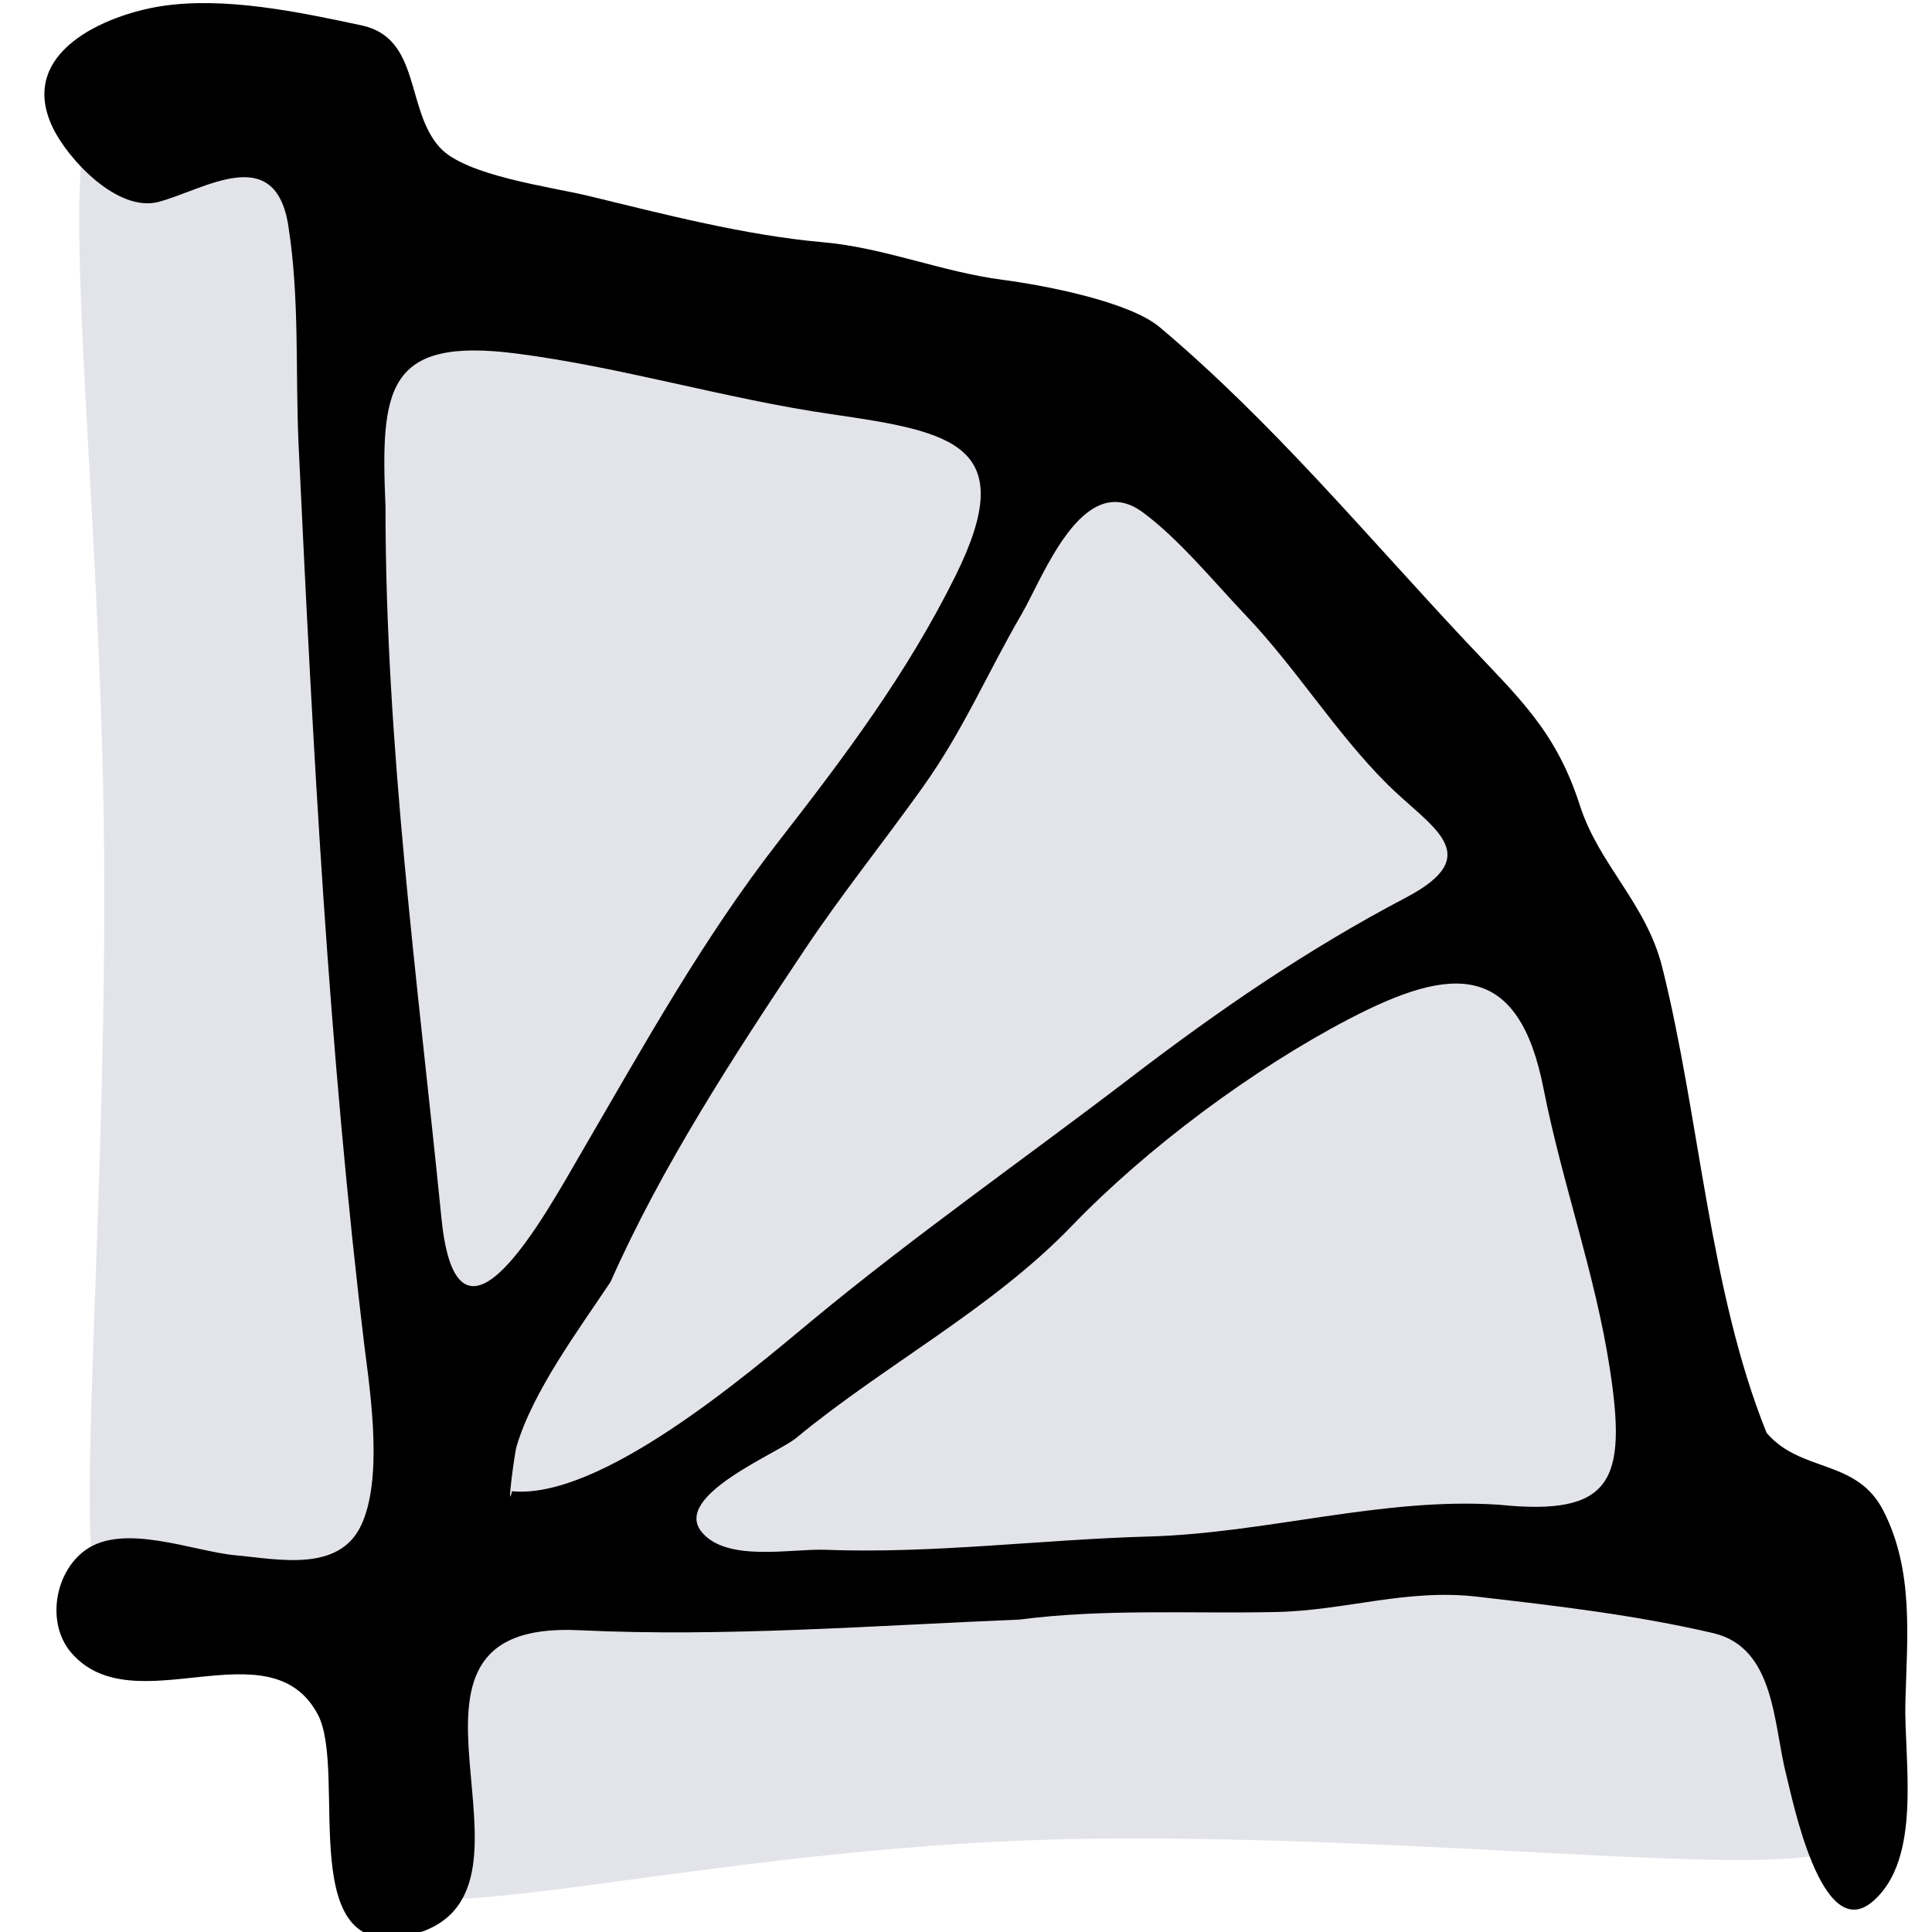 <?xml version="1.0" encoding="UTF-8" standalone="no"?>
<!-- Created with Inkscape (http://www.inkscape.org/) -->

<svg
   xmlns:dc="http://purl.org/dc/elements/1.1/"
   xmlns:cc="http://creativecommons.org/ns#"
   xmlns:rdf="http://www.w3.org/1999/02/22-rdf-syntax-ns#"
   xmlns:svg="http://www.w3.org/2000/svg"
   xmlns="http://www.w3.org/2000/svg"
   xmlns:sodipodi="http://sodipodi.sourceforge.net/DTD/sodipodi-0.dtd"
   xmlns:inkscape="http://www.inkscape.org/namespaces/inkscape"
   width="33.505mm"
   height="33.505mm"
   viewBox="0 0 33.505 33.505"
   version="1.1"
   id="svg2961"
   inkscape:version="0.92.3 (2405546, 2018-03-11)"
   sodipodi:docname="curved_stairs.svg">
  <defs
     id="defs2955" />
  <sodipodi:namedview
     id="base"
     pagecolor="#ffffff"
     bordercolor="#666666"
     borderopacity="1.0"
     inkscape:pageopacity="0.0"
     inkscape:pageshadow="2"
     inkscape:zoom="2.8"
     inkscape:cx="26.51496"
     inkscape:cy="44.761196"
     inkscape:document-units="mm"
     inkscape:current-layer="layer1"
     showgrid="false"
     inkscape:window-width="1366"
     inkscape:window-height="703"
     inkscape:window-x="0"
     inkscape:window-y="0"
     inkscape:window-maximized="1" />
  <g
     inkscape:label="Layer 1"
     inkscape:groupmode="layer"
     id="layer1"
     transform="translate(-110.869,-82.944)">
    <g
       transform="matrix(0.265,0,0,0.265,42.995,48.896)"
       id="Curved_Stairs">
      <path
         style="fill:#e3e3ea"
         inkscape:connector-curvature="0"
         d="m 365.558,223.418 -1.384,0.161 c 0.184,-1.655 0.013,-3.611 -0.345,-5.923 -0.556,-3.594 -1.499,-7.099 -2.412,-10.489 -0.695,-2.58 -1.413,-5.245 -1.93,-7.863 -1.14,-5.864 -6.553,-12.153 -6.279,-14.42 0.288,-2.393 -1.591,-4.053 -3.249,-5.52 -0.456,-0.402 -0.934,-0.82 -1.381,-1.271 -1.678,-1.676 -3.135,-3.557 -4.677,-5.546 -1.407,-1.815 -2.861,-3.692 -4.516,-5.428 -0.506,-0.531 -1.033,-1.112 -1.576,-1.71 -1.665,-1.832 -3.552,-3.907 -5.522,-5.347 -1.015,-0.738 -2.089,-1.113 -3.192,-1.113 -1.73,0 -3.124,0.886 -4.269,2.117 0.169,-1.569 -0.057,-2.922 -0.687,-4.125 -1.926,-3.663 -6.702,-4.353 -12.234,-5.15 -3.537,-0.513 -7.15,-1.31 -10.647,-2.082 -3.941,-0.87 -8.016,-1.771 -12.111,-2.296 -1.26,-0.165 -2.36,-0.242 -3.368,-0.242 -2.711,0 -4.731,0.646 -6.214,1.896 l -0.917,-11.11 c 0,0 -10.553,-6.415 -16.14,-2.483 -2.768,1.949 0.1,24.162 0.414,46.973 0.319,23.221 -1.876,47.05 -0.414,49.869 2.08,4.013 13.557,2.795 19.856,1.79 -0.936,3.185 -3.506,13.226 -0.222,17.894 1.95,2.768 22.213,-2.867 45.023,-3.181 23.221,-0.32 46.668,2.948 49.869,0.413 3.202,-2.535 -11.476,-25.814 -11.476,-25.814 z"
         id="path284" />
      <path
         inkscape:connector-curvature="0"
         d="m 280.018,216.907 c -2.39,-19.684 -3.406,-39.418 -4.346,-59.236 -0.227,-4.853 0.081,-9.561 -0.673,-14.4 -0.856,-5.524 -5.503,-2.37 -8.485,-1.578 -2.681,0.715 -5.935,-2.778 -6.934,-4.862 -2.37,-4.94 3.511,-7.384 7.08,-7.941 4.171,-0.651 9.036,0.382 13.121,1.252 3.9,0.822 2.876,5.518 5.128,7.992 1.697,1.865 7.264,2.57 9.738,3.172 4.938,1.198 10.251,2.578 15.324,3.028 4.031,0.354 7.761,1.938 11.761,2.46 2.607,0.338 8.269,1.401 10.288,3.1 7.438,6.268 13.502,13.611 20.112,20.647 3.421,3.642 5.82,5.784 7.383,10.639 1.252,3.902 4.344,6.416 5.392,10.596 2.457,9.805 3.063,21.124 6.83,30.475 2.252,2.643 5.897,1.665 7.646,5.106 1.993,3.897 1.555,8.218 1.437,12.482 -0.104,3.812 1.146,10.301 -2.157,13.095 -3.352,2.84 -5.251,-6.814 -5.626,-8.247 -0.862,-3.286 -0.704,-8.377 -4.8,-9.331 -5.125,-1.192 -10.231,-1.779 -15.447,-2.383 -4.607,-0.533 -8.571,0.9 -13.115,1.003 -5.599,0.121 -11.268,-0.229 -16.834,0.497 -9.503,0.387 -19.342,1.153 -28.819,0.695 -14.594,-0.709 -0.961,16.994 -10.653,19.851 -8.215,2.42 -4.422,-10.56 -6.449,-14.349 -3.164,-5.909 -12.082,0.748 -16.15,-4.054 -1.616,-1.907 -1.076,-5.234 0.946,-6.69 2.521,-1.811 7.045,0.085 9.85,0.341 2.771,0.254 6.74,1.135 8.198,-1.968 1.388,-2.957 0.664,-8.236 0.254,-11.392 -0.311,-2.557 0.341,2.636 0,0 z m 9.618,9.165 c 5.783,0.565 15.337,-7.608 19.549,-11.102 6.68,-5.543 14.005,-10.666 20.935,-15.964 5.776,-4.417 11.563,-8.394 18.008,-11.779 5.397,-2.835 1.581,-4.631 -1.235,-7.447 -3.39,-3.39 -5.918,-7.54 -9.23,-11.016 -2.032,-2.133 -4.399,-5.036 -6.775,-6.773 -3.896,-2.834 -6.501,4.271 -7.894,6.667 -2.298,3.946 -3.798,7.587 -6.493,11.361 -2.556,3.581 -5.307,7 -7.748,10.66 -4.585,6.872 -9.316,14.122 -12.668,21.691 -2.075,3.114 -5.084,7.162 -6.149,10.759 -0.146,0.486 -0.664,4.475 -0.3,2.943 z m -8.281,-64.461 c 0,15.668 2.104,31.037 3.662,46.588 1.046,10.443 6.778,-0.207 9.216,-4.39 4.071,-6.983 7.883,-13.882 12.867,-20.288 4.359,-5.602 8.399,-10.979 11.563,-17.366 4.235,-8.552 -0.138,-9.413 -8.104,-10.564 -6.925,-1.001 -13.734,-3.085 -20.646,-3.974 -8.528,-1.099 -8.882,2.356 -8.558,9.994 0,0.672 -0.089,-2.131 0,0 z m 72.868,65.344 c 7.431,0.77 8.388,-1.59 7.251,-8.936 -0.957,-6.188 -3.112,-12.118 -4.327,-18.261 -1.637,-8.428 -6.064,-8.063 -12.678,-4.621 -6.336,3.298 -13.274,8.459 -18.218,13.59 -5.229,5.427 -12.243,9.085 -18.038,13.874 -1.218,1.005 -8.119,3.781 -6.159,6.146 1.639,1.986 5.876,1.073 8.066,1.157 7.047,0.269 14.165,-0.671 21.214,-0.87 7.694,-0.217 15.289,-2.587 22.889,-2.079 0.796,0.082 -0.798,-0.054 0,0 z"
         id="path286" />
    </g>
  </g>
</svg>

